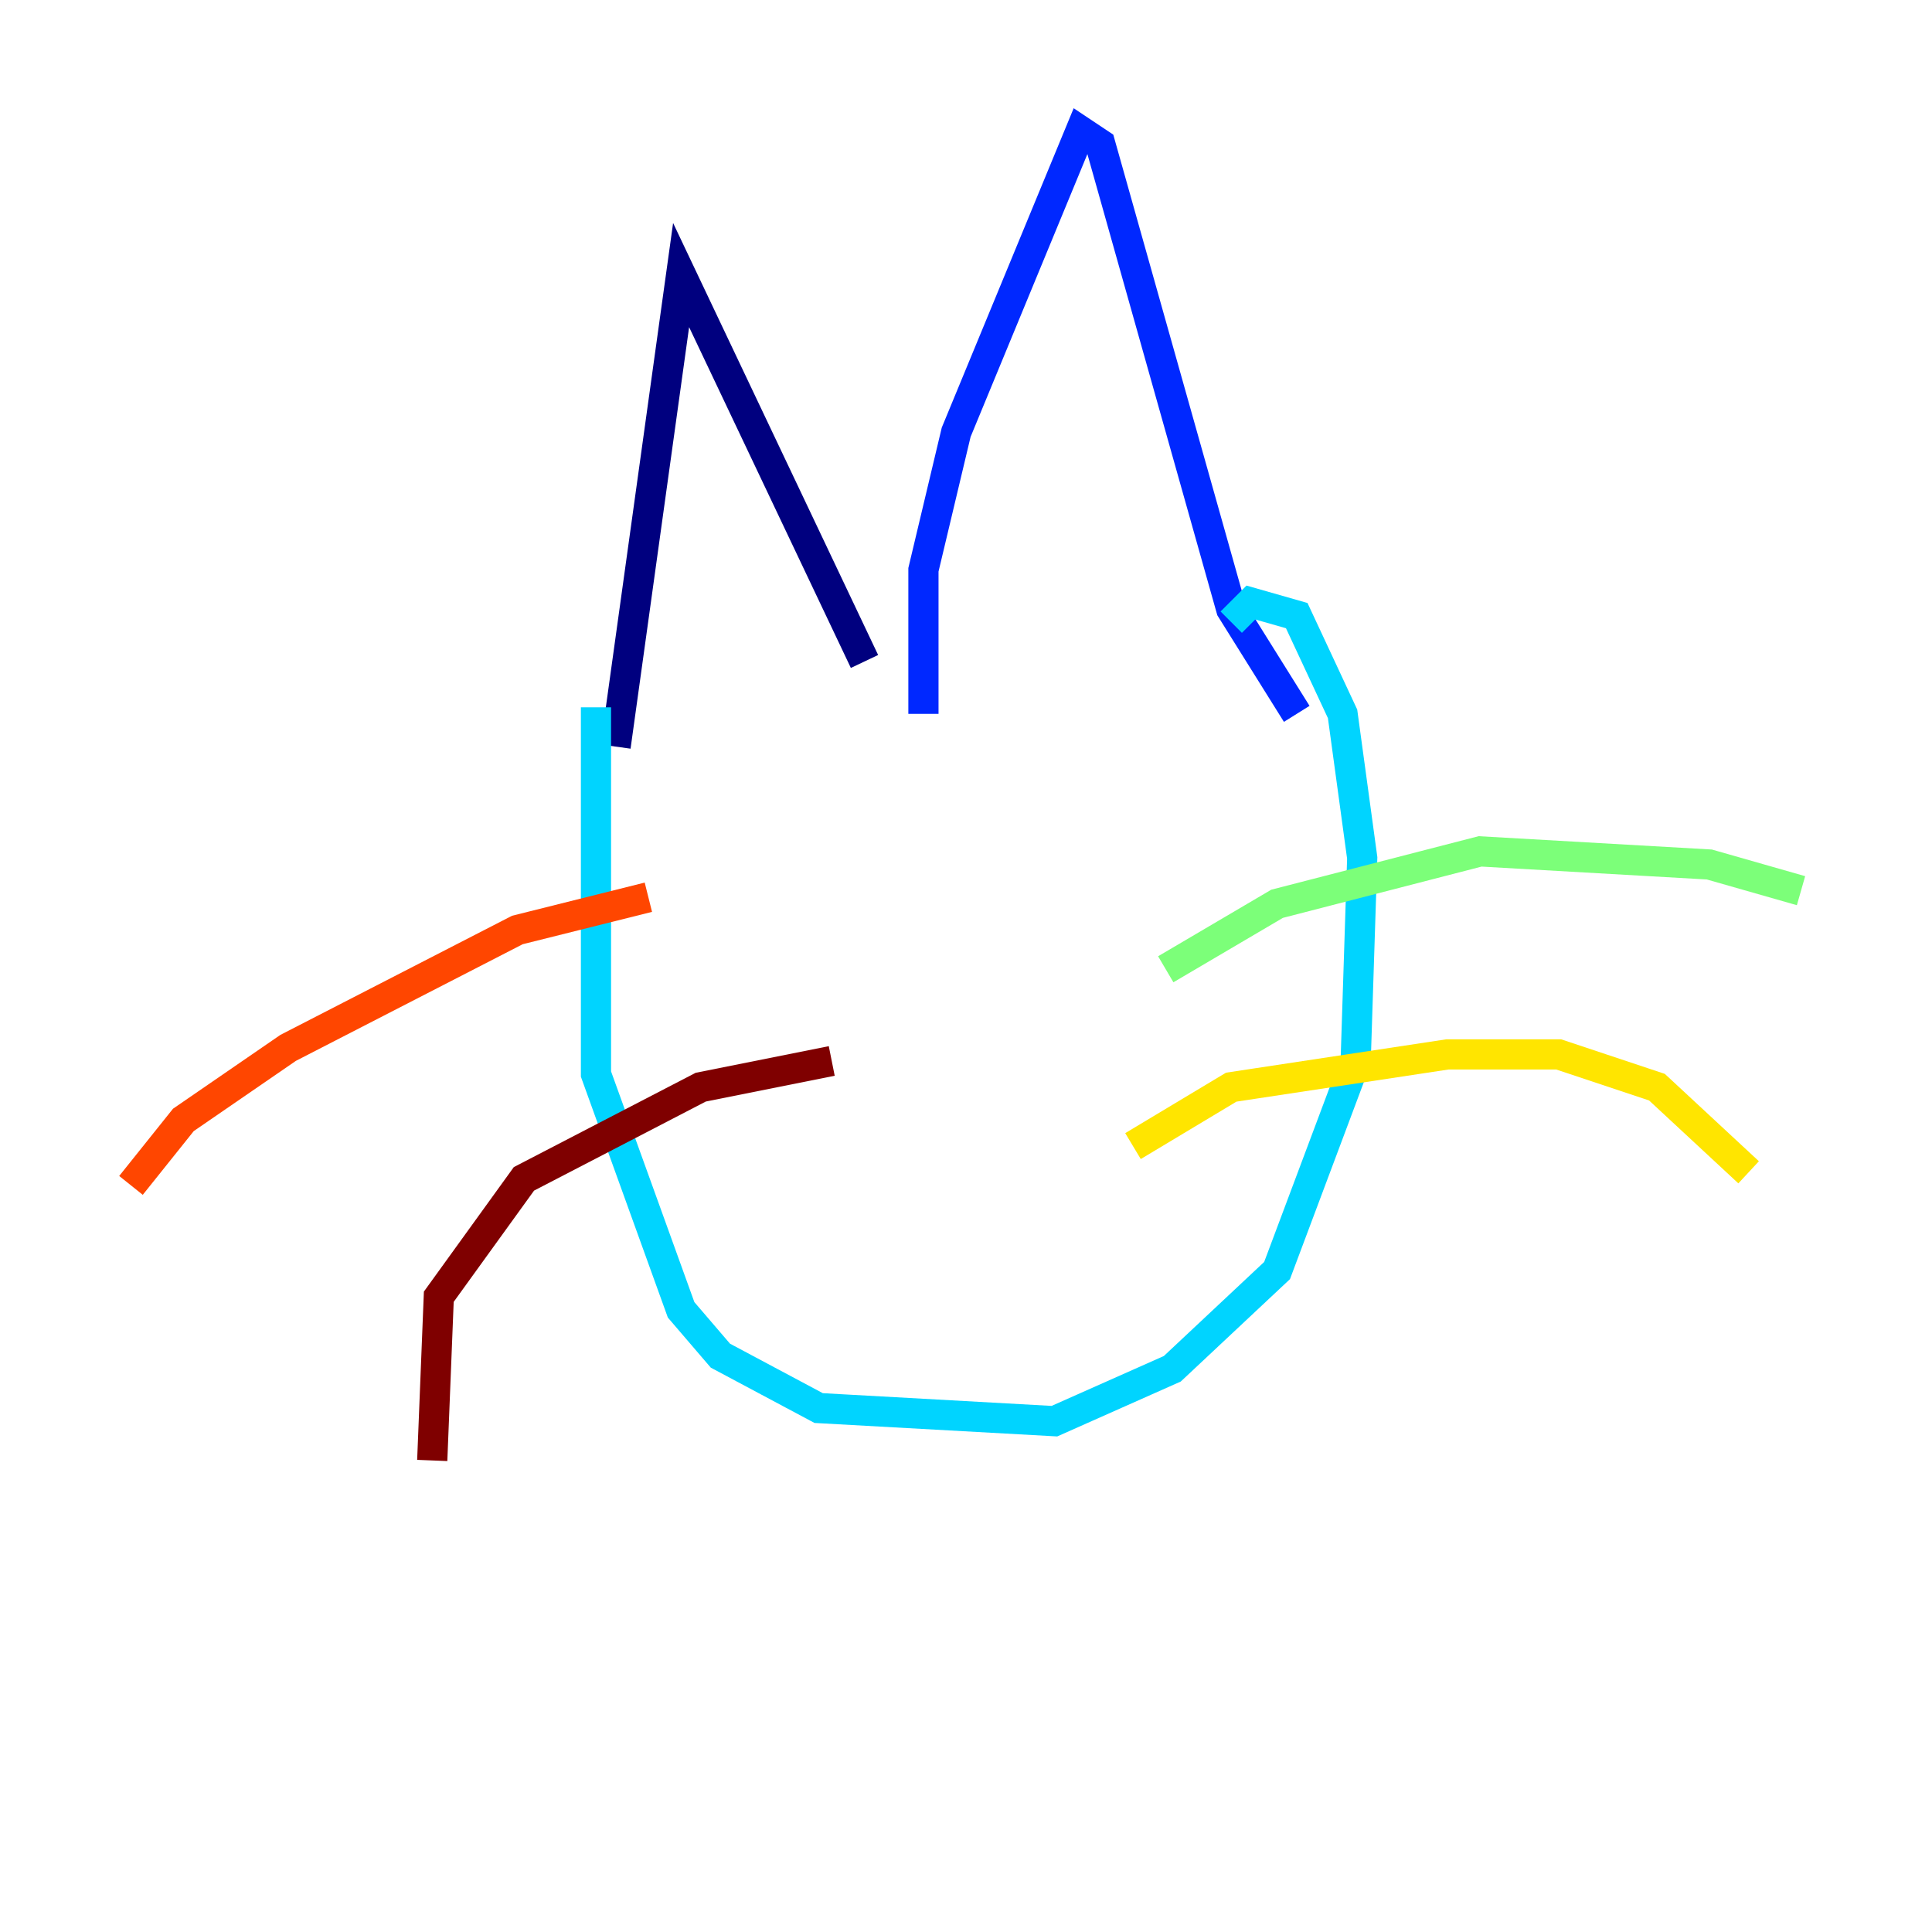 <?xml version="1.0" encoding="utf-8" ?>
<svg baseProfile="tiny" height="128" version="1.2" viewBox="0,0,128,128" width="128" xmlns="http://www.w3.org/2000/svg" xmlns:ev="http://www.w3.org/2001/xml-events" xmlns:xlink="http://www.w3.org/1999/xlink"><defs /><polyline fill="none" points="40.786,49.464 45.125,18.224 57.275,43.824" stroke="#00007f" stroke-width="2" /><polyline fill="none" points="61.18,47.295 61.18,37.749 63.349,28.637 71.593,8.678 72.895,9.546 81.573,40.352 85.912,47.295" stroke="#0028ff" stroke-width="2" /><polyline fill="none" points="39.485,46.861 39.485,71.159 45.125,86.78 47.729,89.817 54.237,93.288 69.858,94.156 77.668,90.685 84.61,84.176 89.817,70.291 90.251,56.841 88.949,47.295 85.912,40.786 82.875,39.919 81.573,41.22" stroke="#00d4ff" stroke-width="2" /><polyline fill="none" points="77.234,64.217 84.61,59.878 98.061,56.407 113.248,57.275 119.322,59.01" stroke="#7cff79" stroke-width="2" /><polyline fill="none" points="75.064,75.932 81.573,72.027 95.891,69.858 103.268,69.858 109.776,72.027 115.851,77.668" stroke="#ffe500" stroke-width="2" /><polyline fill="none" points="42.956,59.444 34.278,61.614 19.091,69.424 12.149,74.197 8.678,78.536" stroke="#ff4600" stroke-width="2" /><polyline fill="none" points="55.105,70.291 46.427,72.027 34.712,78.102 29.071,85.912 28.637,96.759" stroke="#7f0000" stroke-width="2" /></svg>